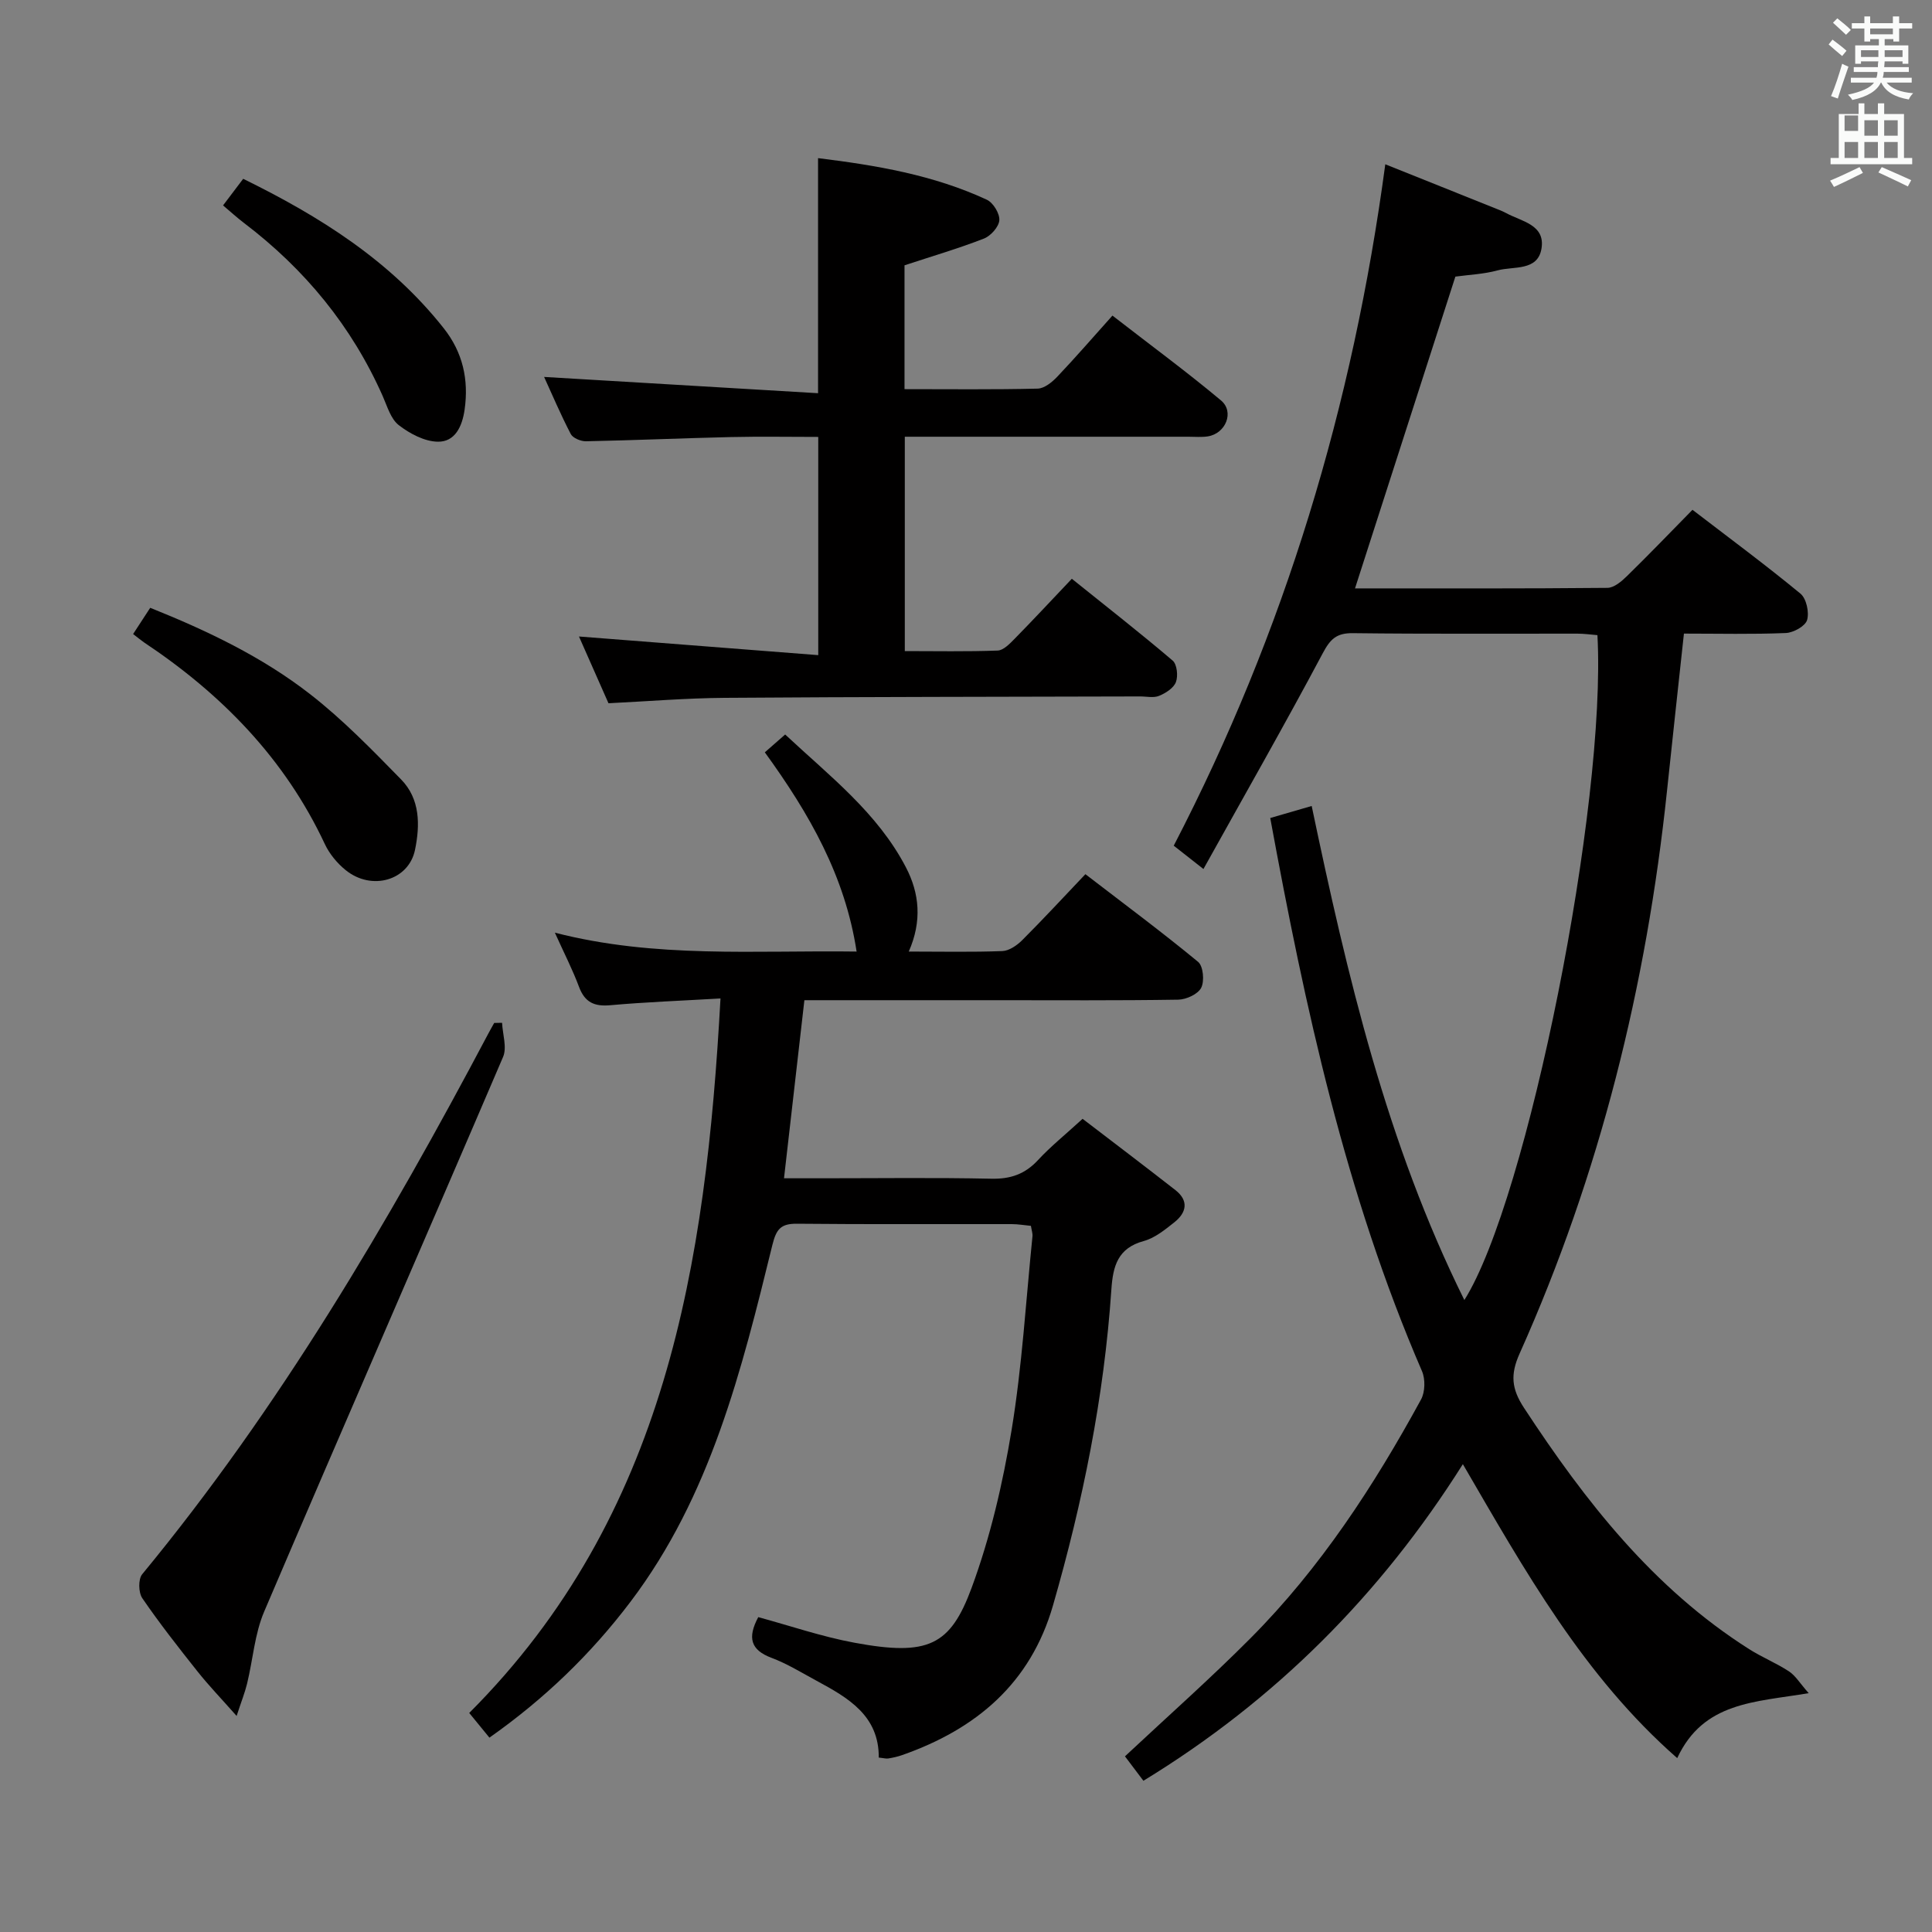 <svg enable-background="new 0 0 400 400" viewBox="0 0 400 400" xmlns="http://www.w3.org/2000/svg"><rect x="0" y="0" width="400" height="400" fill="#808080" stroke="none"/><path d="m378.6 9.2.8-1c.9.7 1.9 1.4 2.9 2.3l-.9 1.1c-1.1-.9-2-1.7-2.8-2.4zm.5 10.7c.9-2.1 1.6-4.3 2.3-6.7.4.2.8.4 1.3.6-.7 2.1-1.5 4.3-2.2 6.6zm.4-15.2.9-.9c1 .8 2 1.6 2.8 2.4l-1 1c-1-.9-1.9-1.8-2.7-2.5zm12.5-1.3h1.2v1.4h2.7v1.1h-2.7v2.7h-1.2v-.5h-1.8v1.3h4.9v3.8h-1.2v-.5h-3.7c0 .4-.1.9-.1 1.2h5.1v1h-5.2c0 .5-.1.9-.2 1.2h6v1h-5.2c1.1 1.3 2.9 2 5.5 2.2-.4.4-.7.8-.9 1.3-2.9-.5-4.8-1.6-5.7-3.5h-.1c-.8 1.7-2.7 2.9-5.9 3.6-.2-.4-.6-.8-.9-1.1 2.8-.6 4.6-1.4 5.4-2.5h-4.8v-1h5.3c.1-.3.2-.7.2-1.2h-4.9v-1h5c0-.4 0-.8.1-1.2h-3.6v.5h-1.2v-3.8h4.9v-1.3h-1.8v.5h-1.2v-2.7h-2.6v-1.1h2.6v-1.4h1.2v1.4h4.7v-1.4zm-6.7 8.4h3.6c0-.4 0-.9 0-1.4h-3.6zm1.9-4.7h4.7v-1.2h-4.7zm6.7 3.3h-3.7v1.4h3.7z" fill="#fafbfa"/><path d="m384.7 21.4h1.3v2.2h2.8v-2.2h1.3v2.2h4.1v9.1h1.7v1.3h-16.9v-1.3h1.7v-9.1h4.1v-2.2zm.3 13.2.7 1.2c-1.8.9-3.8 1.9-6 2.9-.2-.4-.5-.8-.8-1.3 2.4-1 4.4-2 6.1-2.8zm-3.1-7.5h2.8v-3.2h-2.8v4.2zm0 5.6h2.8v-3.3h-2.8zm4.1-4.6h2.8v-3.2h-2.8zm0 4.6h2.8v-3.3h-2.8zm3.6 1.9c2.1.9 4.1 1.8 6.1 2.7l-.7 1.3c-2.2-1.1-4.2-2-6.1-2.9zm3.3-9.7h-2.8v3.2h2.8zm-2.8 7.8h2.8v-3.3h-2.8z" fill="#fafbfa"/><g fill="#010000"><path d="m303.18 269.16c13.1-20.79 29.47-102.69 27.55-137.66-1.34-.11-2.75-.31-4.16-.31-15.5-.02-30.99.09-46.49-.1-3.39-.04-4.67 1.24-6.22 4.16-7.87 14.79-16.18 29.35-24.7 44.67-2.73-2.15-4.35-3.42-6.15-4.83 22.98-44.31 37.09-91.06 43.8-141.08 8.06 3.23 15.84 6.34 23.61 9.46.46.19.93.38 1.36.62 3.21 1.77 8.23 2.4 7.36 7.43-.81 4.66-5.78 3.56-9.08 4.46-2.86.78-5.9.9-8.74 1.29-6.91 21.46-13.79 42.84-20.78 64.55 17.36 0 34.81.06 52.26-.11 1.37-.01 2.94-1.35 4.05-2.44 4.52-4.42 8.9-8.97 13.56-13.72 7.71 5.91 15.19 11.45 22.36 17.36 1.22 1.01 1.84 3.86 1.37 5.46-.37 1.26-2.82 2.62-4.4 2.69-6.95.29-13.92.12-21.1.12-1.2 11.13-2.38 21.81-3.5 32.51-4.25 40.41-13.9 79.43-30.53 116.57-1.93 4.31-1.68 7.26.91 11.21 12.69 19.36 26.76 37.36 46.63 49.97 2.66 1.69 5.62 2.88 8.25 4.61 1.35.89 2.26 2.46 4.07 4.5-11.14 1.89-21.78 1.76-27.22 13.45-19.37-16.98-31.54-38.79-44.38-60.86-17.06 27.04-38.78 48.84-66.14 65.55-1.44-1.9-2.68-3.55-3.82-5.06 8.89-8.32 17.73-16.14 26.04-24.5 14.43-14.51 25.51-31.51 35.26-49.38.85-1.56.91-4.21.2-5.86-15.84-36.64-24.21-75.29-31.42-114.53 2.86-.83 5.51-1.6 8.58-2.49 7.38 35.2 15.52 69.85 31.61 102.29z"/><path d="m149.17 206.72c-8.26.48-15.55.75-22.82 1.4-3.32.3-5.27-.6-6.47-3.8-1.33-3.57-3.09-6.98-5-11.22 20.81 5.36 41.49 3.62 62.47 3.91-2.39-15.65-9.76-28.5-19-41.25 1.24-1.09 2.45-2.15 4.21-3.69 9.21 8.61 19.13 16.21 25.01 27.52 2.79 5.36 3.36 11.11.58 17.42 6.81 0 13.09.14 19.36-.1 1.41-.05 3.03-1.17 4.11-2.24 4.34-4.34 8.51-8.85 13.1-13.68 8.21 6.31 15.93 12.04 23.33 18.15 1.07.88 1.35 3.97.65 5.36-.66 1.32-3.08 2.44-4.75 2.47-12.66.2-25.32.11-37.99.11-12.99 0-25.97 0-39.42 0-1.39 12.17-2.76 24.14-4.22 36.87h7.92c11.66 0 23.33-.16 34.99.09 3.98.09 6.98-.94 9.68-3.86 2.59-2.8 5.59-5.21 9.23-8.54 6.41 4.91 12.85 9.78 19.22 14.76 2.82 2.21 2.29 4.67-.22 6.66-1.94 1.54-4.03 3.25-6.33 3.88-5.38 1.46-6.38 5.17-6.71 10-1.5 22.27-5.92 44.03-12.09 65.45-4.65 16.14-15.9 25.6-31.22 30.98-.93.33-1.9.54-2.87.7-.46.08-.96-.08-1.98-.18.06-8.68-6.32-12.37-12.87-15.9-3.07-1.66-6.08-3.53-9.33-4.75-4.35-1.63-5.02-4.18-2.75-8.43 6.6 1.79 13.16 4.05 19.92 5.3 15.27 2.83 19.84.6 24.27-11.41 3.86-10.48 6.44-21.58 8.26-32.63 2.18-13.24 2.96-26.72 4.32-40.1.06-.62-.18-1.27-.32-2.17-1.38-.13-2.67-.36-3.96-.36-14.83-.03-29.66.07-44.49-.08-3.34-.03-4.27 1.13-5.07 4.37-6.38 25.98-12.8 52-29.4 73.92-8.18 10.81-17.82 20.11-29.19 28.11-1.41-1.72-2.65-3.25-4.18-5.11 40.76-40.79 49-92.88 52.02-147.93z"/><path d="m119.87 131.78c16.72 1.3 32.88 2.56 49.54 3.86 0-15.56 0-29.96 0-45.18-5.96 0-12.05-.11-18.15.03-9.98.23-19.96.67-29.94.87-1.07.02-2.71-.66-3.15-1.5-2.12-4.07-3.91-8.31-5.52-11.82 18.91 1.12 37.7 2.24 56.72 3.37 0-16.96 0-32.51 0-48.67 12.02 1.48 23.87 3.47 34.94 8.61 1.32.61 2.69 2.86 2.59 4.25-.1 1.37-1.78 3.25-3.2 3.8-5.23 2.04-10.64 3.62-16.43 5.53v25.64c9.31 0 18.44.11 27.56-.11 1.39-.03 3-1.34 4.07-2.47 3.78-3.98 7.37-8.13 11.42-12.65 8.2 6.36 15.53 11.75 22.48 17.57 2.82 2.36.97 6.87-2.75 7.44-1.3.2-2.66.07-3.99.07-17.66 0-35.33 0-52.99 0-1.81 0-3.61 0-5.74 0v44.38c6.37 0 12.81.13 19.23-.11 1.21-.05 2.52-1.43 3.53-2.46 3.84-3.91 7.58-7.93 11.82-12.4 7.32 5.88 14.22 11.27 20.88 16.94.9.77 1.15 3.18.67 4.45-.47 1.24-2.12 2.29-3.49 2.85-1.14.47-2.63.11-3.96.12-28.66.08-57.32.08-85.98.29-7.96.06-15.91.72-24.05 1.12-2.06-4.65-4.12-9.32-6.11-13.82z"/><path d="m48.99 355.27c-3.22-3.64-5.81-6.33-8.12-9.24-3.93-4.95-7.84-9.93-11.41-15.14-.8-1.17-.86-3.95-.02-4.96 28.4-34.45 50.88-72.68 71.69-111.99.38-.72.79-1.43 1.19-2.15.54-.01 1.08-.02 1.63-.03.11 2.38 1.05 5.11.2 7.08-16.4 38.31-33.09 76.49-49.45 114.81-1.98 4.63-2.33 9.94-3.54 14.91-.45 1.86-1.17 3.64-2.17 6.71z"/><path d="m27.56 131.27c1.14-1.75 2.2-3.38 3.54-5.43 11.83 4.74 23.19 10.16 33.13 17.9 6.76 5.26 12.8 11.49 18.81 17.63 3.95 4.03 3.95 9.43 2.88 14.6-1.31 6.31-8.95 8.54-14.34 4.19-1.76-1.42-3.36-3.35-4.32-5.39-8.29-17.72-21.39-31.08-37.47-41.79-.66-.46-1.29-.99-2.23-1.71z"/><path d="m46.18 42.53c1.39-1.84 2.68-3.54 4.17-5.51 15.82 7.76 30.45 16.93 41.52 30.94 3.94 4.98 5.21 10.62 4.32 16.87-.5 3.46-1.97 6.66-5.52 6.62-2.75-.03-5.83-1.66-8.11-3.43-1.67-1.3-2.39-3.91-3.33-6.03-6.41-14.46-16.13-26.26-28.68-35.8-1.45-1.1-2.79-2.33-4.37-3.66z"/></g></svg>